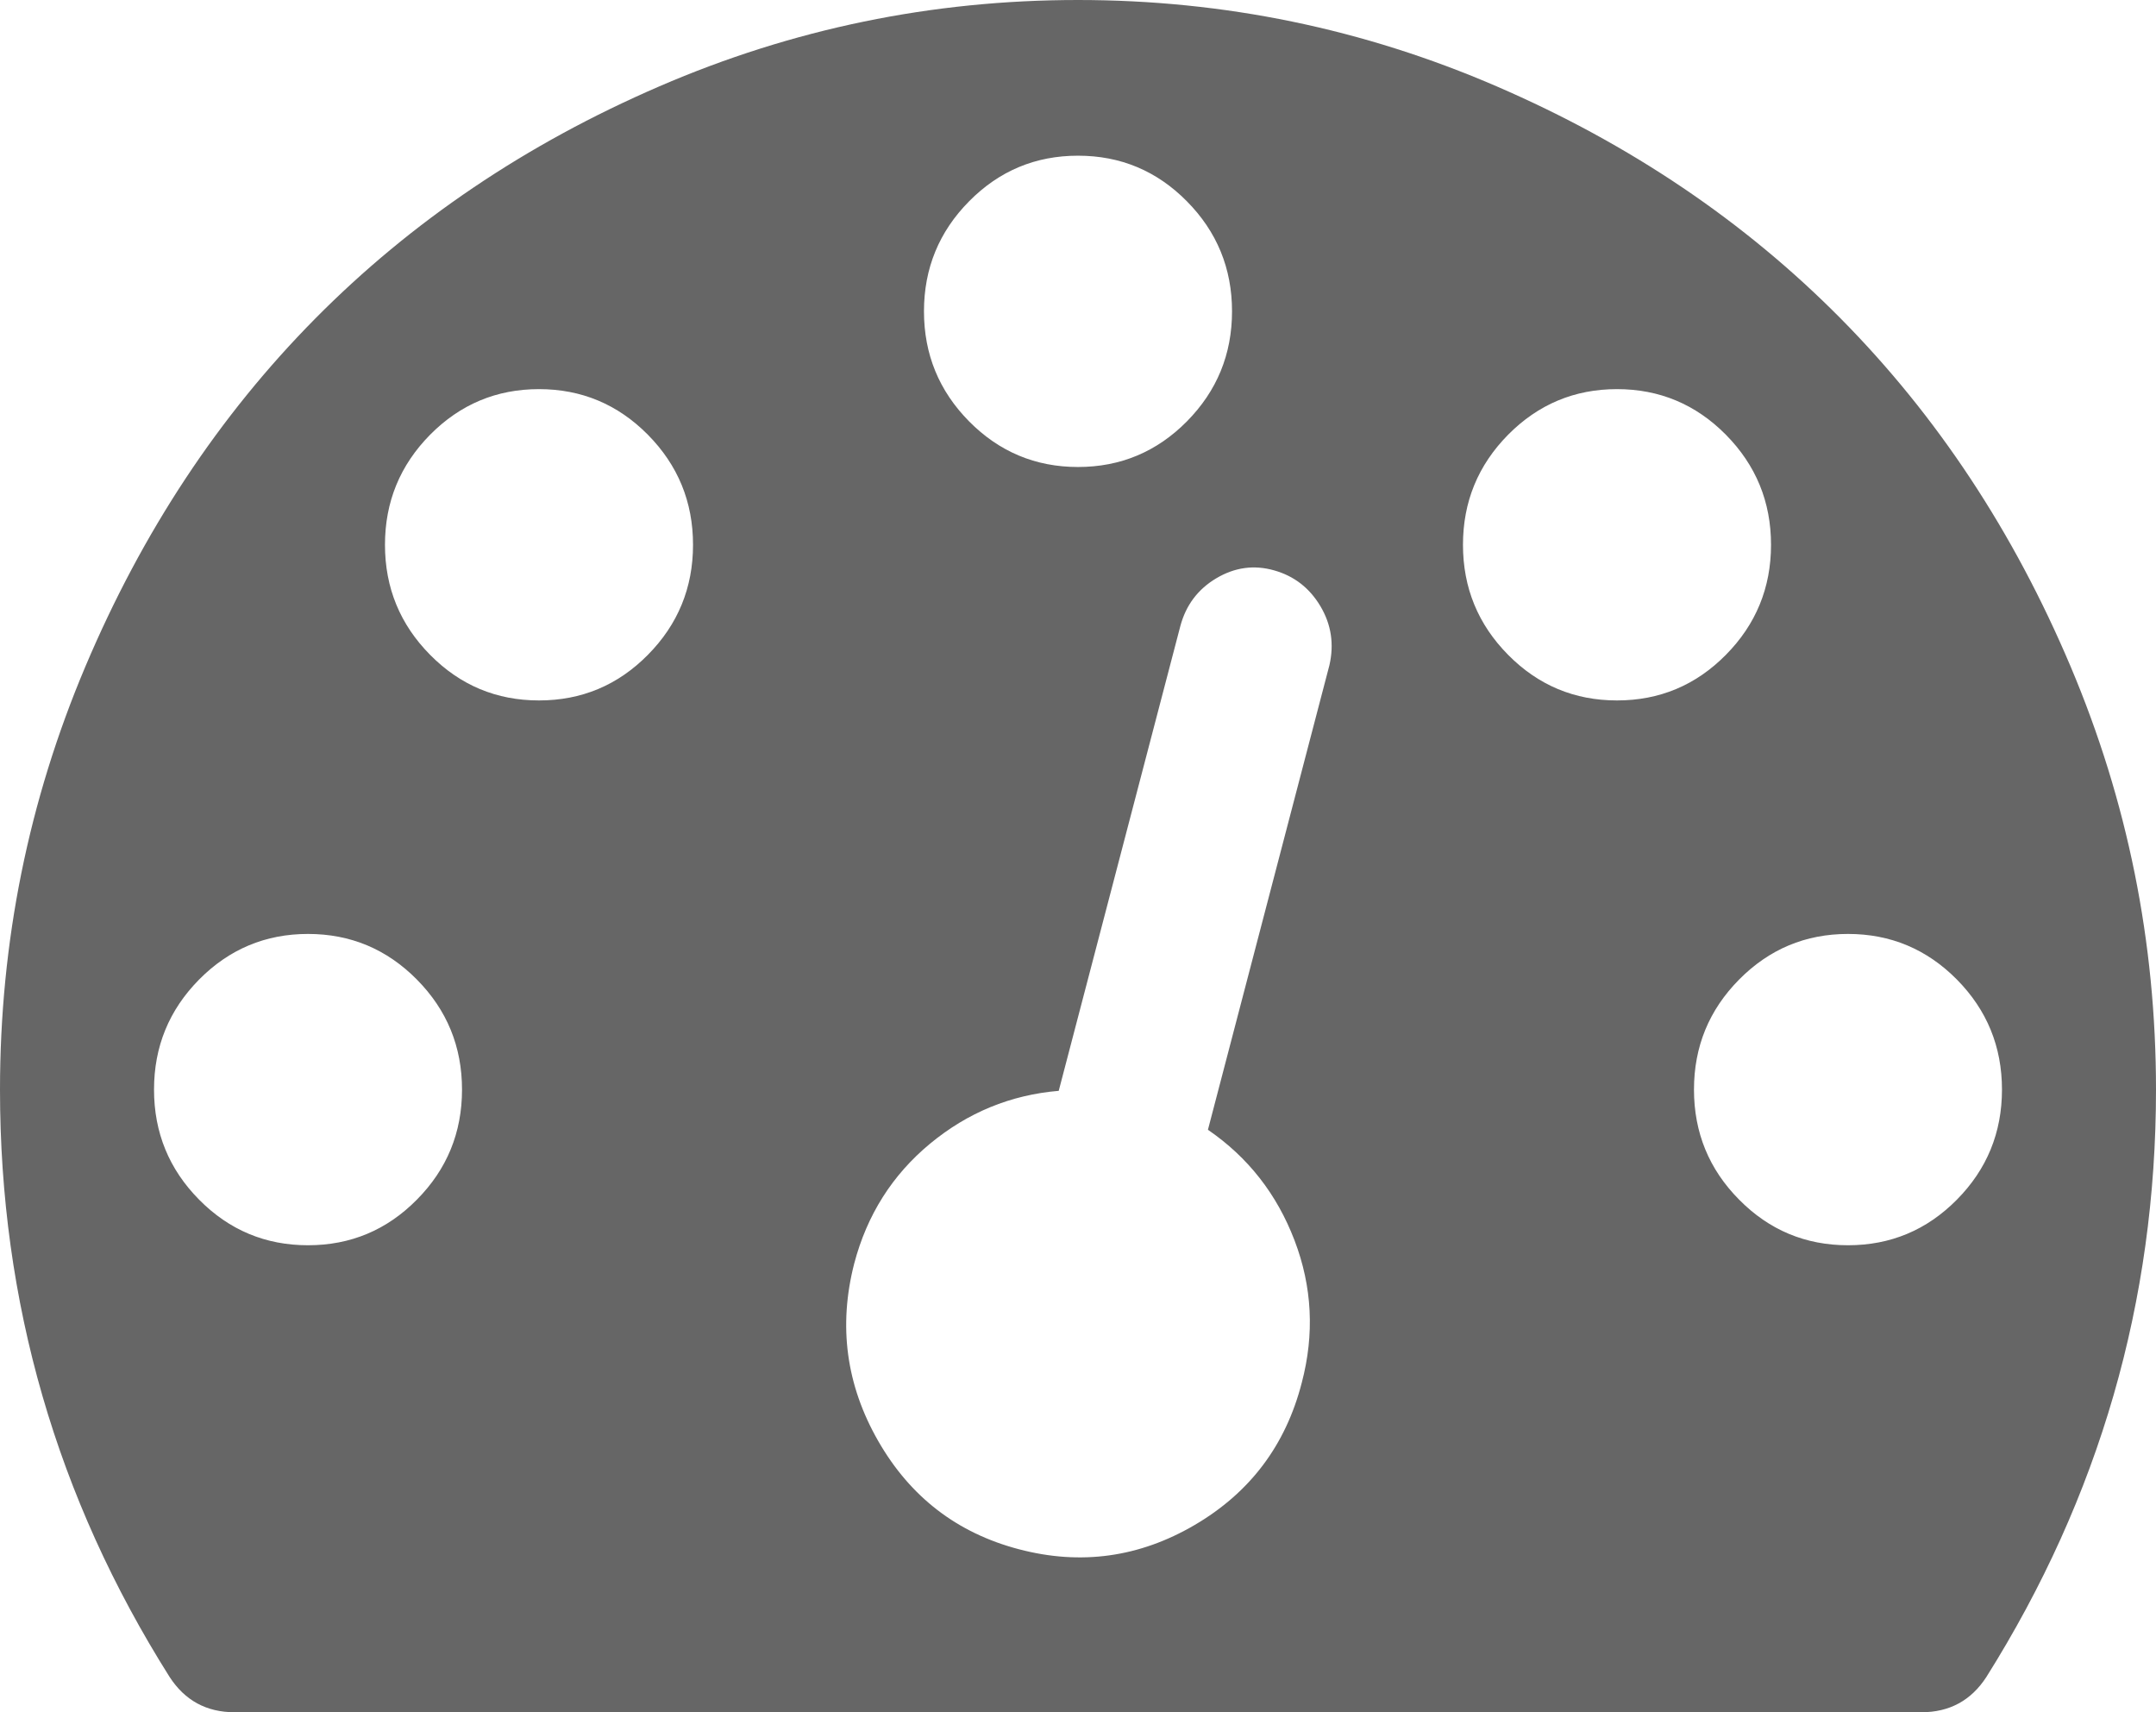 ﻿<?xml version="1.0" encoding="utf-8"?>
<svg version="1.1" xmlns:xlink="http://www.w3.org/1999/xlink" width="34px" height="27px" xmlns="http://www.w3.org/2000/svg">
  <g transform="matrix(1 0 0 1 -340 -942 )">
    <path d="M 6.574 18.917  C 7.049 18.438  7.286 17.859  7.286 17.182  C 7.286 16.504  7.049 15.926  6.574 15.446  C 6.1 14.967  5.528 14.727  4.857 14.727  C 4.187 14.727  3.614 14.967  3.14 15.446  C 2.666 15.926  2.429 16.504  2.429 17.182  C 2.429 17.859  2.666 18.438  3.14 18.917  C 3.614 19.397  4.187 19.636  4.857 19.636  C 5.528 19.636  6.1 19.397  6.574 18.917  Z M 10.217 10.326  C 10.691 9.847  10.929 9.268  10.929 8.591  C 10.929 7.913  10.691 7.335  10.217 6.855  C 9.743 6.376  9.17 6.136  8.5 6.136  C 7.83 6.136  7.257 6.376  6.783 6.855  C 6.309 7.335  6.071 7.913  6.071 8.591  C 6.071 9.268  6.309 9.847  6.783 10.326  C 7.257 10.806  7.83 11.045  8.5 11.045  C 9.17 11.045  9.743 10.806  10.217 10.326  Z M 20.415 19.56  C 20.137 18.831  19.682 18.249  19.049 17.815  L 20.965 10.489  C 21.041 10.157  20.994 9.847  20.823 9.559  C 20.652 9.272  20.409 9.083  20.093 8.994  C 19.776 8.904  19.473 8.946  19.182 9.118  C 18.891 9.291  18.701 9.543  18.613 9.876  L 16.696 17.201  C 15.938 17.265  15.261 17.543  14.666 18.035  C 14.072 18.527  13.673 19.157  13.471 19.924  C 13.218 20.908  13.344 21.842  13.85 22.724  C 14.356 23.606  15.096 24.175  16.07 24.43  C 17.044 24.686  17.968 24.558  18.84 24.047  C 19.713 23.536  20.276 22.788  20.529 21.803  C 20.731 21.036  20.693 20.288  20.415 19.56  Z M 30.86 18.917  C 31.334 18.438  31.571 17.859  31.571 17.182  C 31.571 16.504  31.334 15.926  30.86 15.446  C 30.386 14.967  29.813 14.727  29.143 14.727  C 28.472 14.727  27.9 14.967  27.426 15.446  C 26.951 15.926  26.714 16.504  26.714 17.182  C 26.714 17.859  26.951 18.438  27.426 18.917  C 27.9 19.397  28.472 19.636  29.143 19.636  C 29.813 19.636  30.386 19.397  30.86 18.917  Z M 18.717 6.645  C 19.191 6.165  19.429 5.587  19.429 4.909  C 19.429 4.232  19.191 3.653  18.717 3.174  C 18.243 2.694  17.67 2.455  17 2.455  C 16.33 2.455  15.757 2.694  15.283 3.174  C 14.809 3.653  14.571 4.232  14.571 4.909  C 14.571 5.587  14.809 6.165  15.283 6.645  C 15.757 7.124  16.33 7.364  17 7.364  C 17.67 7.364  18.243 7.124  18.717 6.645  Z M 27.217 10.326  C 27.691 9.847  27.929 9.268  27.929 8.591  C 27.929 7.913  27.691 7.335  27.217 6.855  C 26.743 6.376  26.17 6.136  25.5 6.136  C 24.83 6.136  24.257 6.376  23.783 6.855  C 23.309 7.335  23.071 7.913  23.071 8.591  C 23.071 9.268  23.309 9.847  23.783 10.326  C 24.257 10.806  24.83 11.045  25.5 11.045  C 26.17 11.045  26.743 10.806  27.217 10.326  Z M 32.653 10.509  C 33.551 12.631  34 14.855  34 17.182  C 34 20.518  33.108 23.606  31.325 26.444  C 31.084 26.815  30.743 27  30.3 27  L 3.7 27  C 3.257 27  2.916 26.815  2.675 26.444  C 0.892 23.619  0 20.531  0 17.182  C 0 14.855  0.449 12.631  1.347 10.509  C 2.245 8.386  3.453 6.558  4.971 5.024  C 6.489 3.49  8.298 2.269  10.397 1.362  C 12.497 0.454  14.698 0  17 0  C 19.302 0  21.503 0.454  23.603 1.362  C 25.702 2.269  27.511 3.49  29.029 5.024  C 30.547 6.558  31.755 8.386  32.653 10.509  Z " fill-rule="nonzero" fill="#666666" stroke="none" transform="matrix(1 0 0 1 340 942 )" />
  </g>
</svg>
